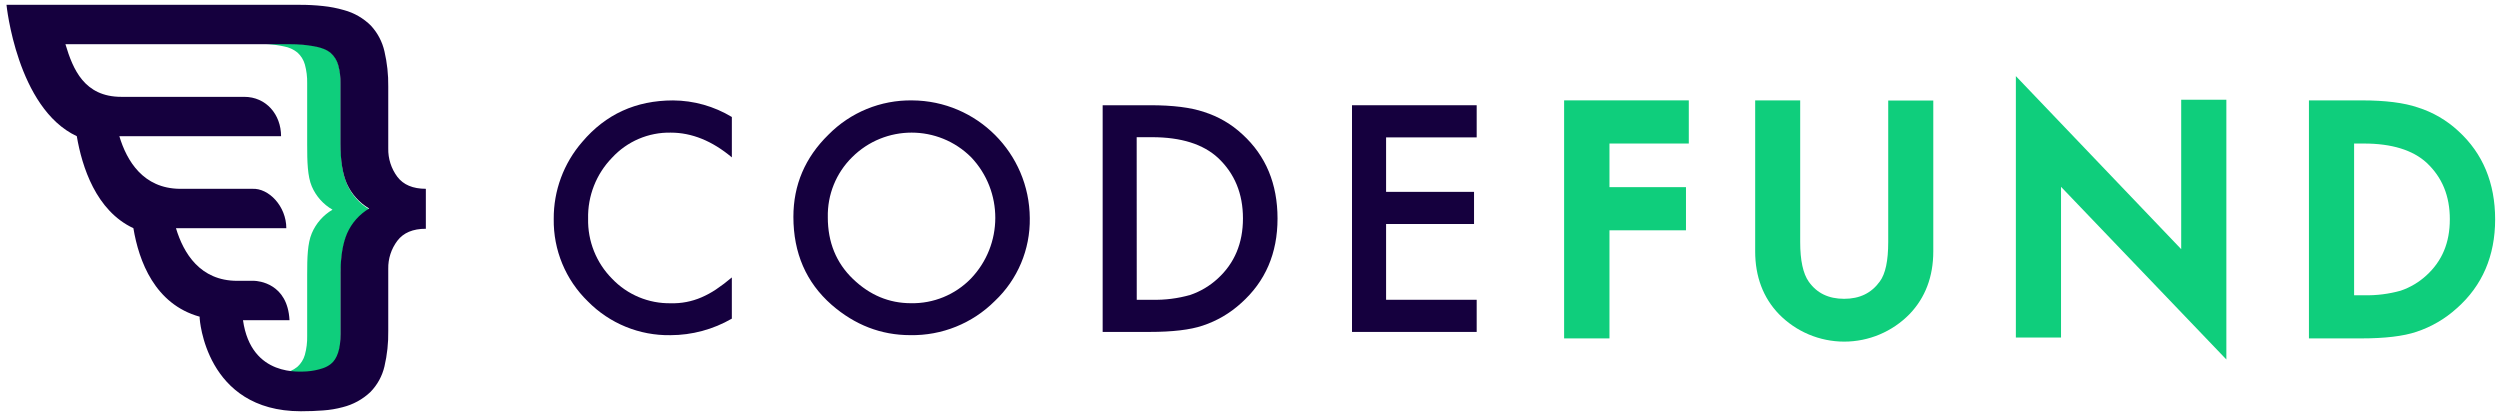 <svg height="26" viewBox="0 0 156 26" width="156" xmlns="http://www.w3.org/2000/svg"><g fill="none" fill-rule="evenodd" transform="translate(.404 .303)"><path d="m22.63 12.758c-.607-.363-1.086-.904-1.372-1.548-.271-.627-.406-1.47-.405-2.529v-3.786c.01-.397-.038-.794-.144-1.177-.081-.285-.239-.542-.458-.742-.242-.197-.531-.329-.838-.383-.065-.015-.132-.029-.202-.041-.481-.087-.97-.13-1.459-.128l-2.092-0c.49-.002.979.041 1.461.13.07.012.137.026.202.041.307.054.596.186.837.383.22.2.379.457.46.742.105.383.153.78.144 1.177v3.828c0 1.042.019 1.972.29 2.607.262.609.714 1.117 1.291 1.449-.578.339-1.03.854-1.291 1.468-.271.635-.29 1.546-.29 2.587v3.826c.009.398-.039.795-.144 1.178-.081.285-.24.541-.46.741-.241.197-.529.329-.837.385l-.202.041c-.482.087-.971.131-1.461.129l2.092-0c.49.001.979-.042 1.461-.129l.202-.041c.308-.056.596-.188.838-.385.218-.2.377-.457.458-.741.106-.384.154-.781.144-1.178v-3.786c0-1.057.134-1.902.405-2.527.286-.644.765-1.186 1.372-1.55l-.033-.02z" fill="#0fce7c"/><path d="m24.39 10.73c-.381-.512-.581-1.136-.567-1.773v-3.863c.01-.737-.07-1.473-.237-2.192-.136-.599-.426-1.151-.843-1.603-.466-.466-1.048-.801-1.685-.972-.427-.124-.864-.208-1.306-.254-.485-.052-.973-.077-1.461-.075l-18.29-0s.647 6.449 4.387 8.197c.323 1.904 1.195 4.649 3.532 5.741.341 2.059 1.34 4.746 4.135 5.522-.003.033-.003.067 0 .1 0 0 .341 5.801 6.316 5.801.512 0 .975-.019 1.386-.051.414-.027.825-.096 1.226-.204.651-.162 1.249-.49 1.734-.953.429-.441.729-.991.869-1.589.169-.725.249-1.468.237-2.212v-3.883c-.012-.629.188-1.243.567-1.746.378-.5.971-.75 1.779-.749v-2.494c-.809 0-1.402-.25-1.779-.749zm-3.136 3.531c-.272.631-.408 1.463-.408 2.496v3.781c0 .927-.202 1.551-.606 1.872-.147.114-.312.202-.488.262-.328.111-.669.178-1.014.201-.341 0-3.469.402-3.979-3.196h2.902c-.116-2.314-1.965-2.449-2.2-2.457h-1.065c-2.313 0-3.351-1.725-3.819-3.284h6.885c0-1.361-1.089-2.515-2.132-2.457h-4.517c-2.277-.024-3.305-1.736-3.769-3.282h10.091c0-1.361-.937-2.457-2.299-2.457h-7.67c-2.313 0-3.02-1.725-3.486-3.284l14.039 0c.493-.002.985.041 1.47.129.07.012.138.026.203.041.121.026.24.061.355.105.178.061.343.154.488.274.22.197.379.452.461.735.107.38.156.774.145 1.169v3.759c0 1.052.136 1.888.408 2.508.292.64.776 1.175 1.384 1.531-.61.362-1.092.905-1.378 1.554z" fill="#15003e"/><g fill-rule="nonzero"><path d="m45.264 6.995v2.522c-1.229-1.03-2.5-1.544-3.814-1.544-1.387-.026-2.719.543-3.661 1.565-.988 1.015-1.527 2.386-1.495 3.804-.031 1.4.509 2.753 1.495 3.746.955 1.003 2.286 1.558 3.669 1.532.654.018 1.305-.107 1.906-.366.317-.137.621-.302.909-.494.344-.231.675-.482.99-.751v2.571c-1.165.674-2.486 1.03-3.831 1.032-1.934.033-3.798-.73-5.156-2.111-1.387-1.346-2.156-3.206-2.127-5.14-.012-1.767.621-3.478 1.78-4.81 1.46-1.724 3.348-2.587 5.665-2.588 1.293.007 2.56.364 3.668 1.033z" fill="#15003e"/><path d="m49.104 13.227c0-1.989.728-3.697 2.185-5.124 1.378-1.398 3.266-2.171 5.227-2.141 4.043.023 7.315 3.299 7.339 7.347.031 1.954-.76 3.83-2.181 5.17-1.397 1.397-3.301 2.166-5.275 2.131-1.822 0-3.458-.631-4.909-1.893-1.59-1.397-2.386-3.227-2.386-5.49zm2.147.027c0 1.562.524 2.845 1.572 3.852s2.252 1.51 3.611 1.511c1.406.03 2.761-.525 3.743-1.533 2.027-2.114 2.036-5.451.019-7.575-2.054-2.049-5.376-2.049-7.43 0-1.0.987-1.548 2.344-1.514 3.749z" fill="#15003e"/><path d="m68.402 20.409v-14.145h2.966c1.418 0 2.539.14 3.362.421.895.282 1.715.761 2.401 1.402 1.456 1.333 2.183 3.083 2.183 5.25s-.758 3.926-2.274 5.276c-.691.631-1.507 1.109-2.394 1.402-.779.263-1.884.394-3.314.394zm2.127-2.006h.959c.804.02 1.607-.082 2.381-.302.637-.217 1.222-.566 1.717-1.023 1.047-.959 1.571-2.209 1.571-3.752 0-1.543-.518-2.801-1.553-3.775-.932-.861-2.305-1.292-4.12-1.293h-.959z" fill="#15003e"/><path d="m91.741 8.27h-5.653v3.399h5.488v2.006h-5.488v4.728h5.653v2.006h-7.78v-14.145h7.78z" fill="#15003e"/><path d="m97.197 20.813h2.83v-6.745h4.774v-2.693h-4.774v-2.722h4.95v-2.693h-7.78z" fill="#0fce7c"/><path d="m117.421 14.808c0 1.152-.17 1.979-.528 2.458-.526.725-1.255 1.077-2.225 1.077s-1.698-.352-2.208-1.072c-.353-.5-.532-1.329-.532-2.464v-8.847h-2.809v9.424c0 1.57.498 2.892 1.481 3.913 1.073 1.098 2.542 1.717 4.076 1.717s3.003-.619 4.076-1.717c.982-1.021 1.481-2.339 1.481-3.913v-9.415h-2.812z" fill="#0fce7c"/><path d="m135.703 15.245-10.317-10.799v16.311h2.818v-9.403l10.317 10.774v-16.208h-2.818z" fill="#0fce7c"/><path d="m152.999 7.876c-.724-.673-1.589-1.177-2.531-1.474-.853-.292-2.029-.441-3.483-.441h-3.311v14.852h3.275c1.466 0 2.621-.138 3.429-.41.936-.309 1.796-.812 2.526-1.474 1.591-1.406 2.389-3.272 2.389-5.541s-.766-4.116-2.294-5.512zm-.534 5.512c0 1.454-.48 2.599-1.466 3.499-.461.423-1.004.745-1.596.947-.745.209-1.517.306-2.29.287h-.621v-9.467h.621c1.724 0 3.038.405 3.902 1.196.976.914 1.451 2.069 1.451 3.538z" fill="#0fce7c"/></g></g></svg>